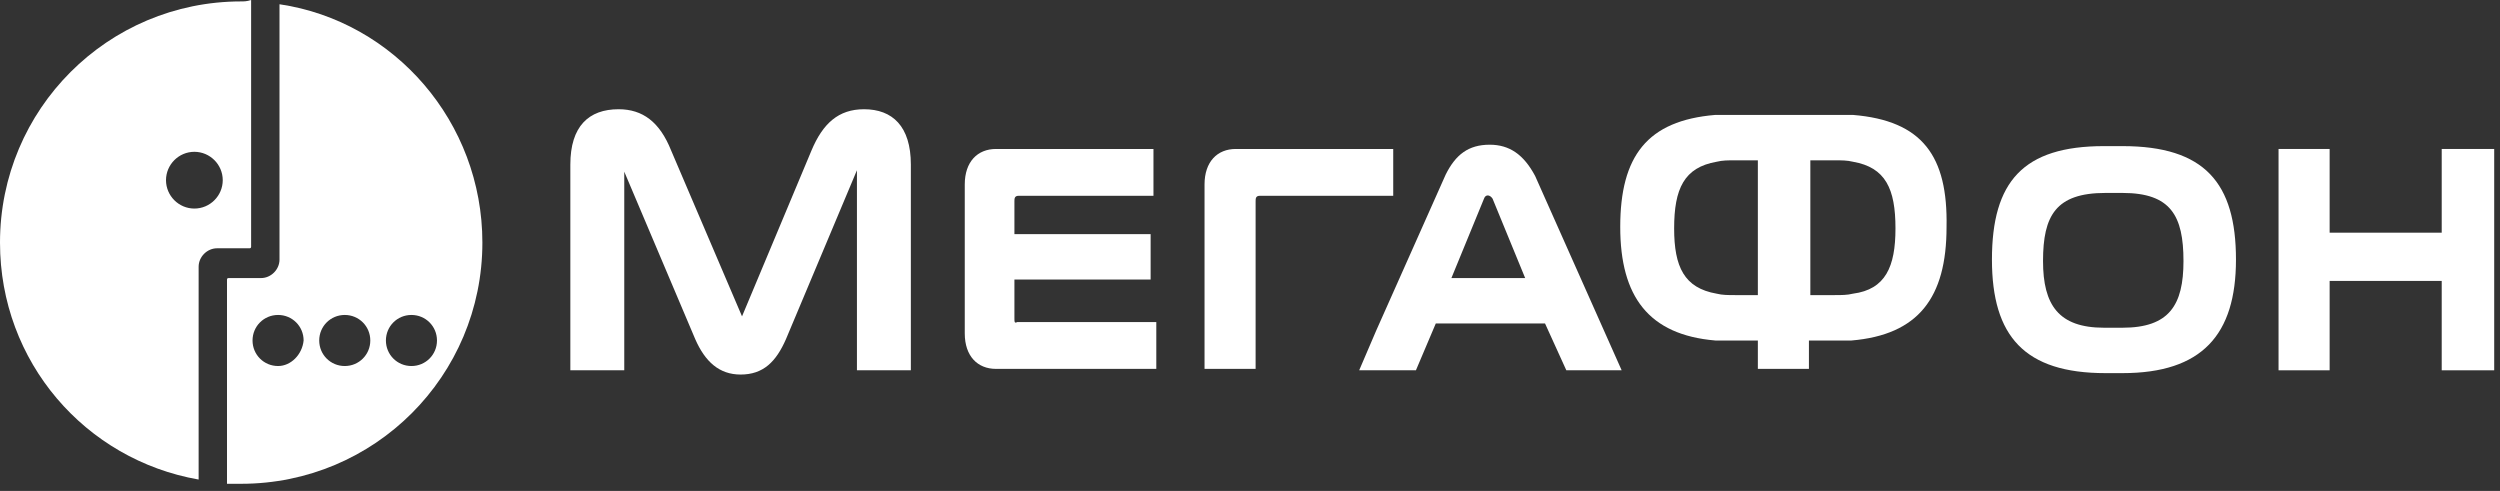 <svg width="275" height="54" viewBox="0 0 275 54" fill="none" xmlns="http://www.w3.org/2000/svg">
<rect x="0" y="0" width="275" height="54" fill="#333333" stroke="none"/>
<path fill-rule="evenodd" clip-rule="evenodd" d="M111.586 34.959V30.745H126.569V25.751H111.586V22.161C111.586 21.849 111.586 21.537 112.054 21.537H126.881V16.387H109.557C107.529 16.387 106.124 17.791 106.124 20.288V36.675C106.124 39.172 107.529 40.577 109.557 40.577H127.193V35.427H111.898C111.586 35.583 111.586 35.427 111.586 34.959Z" fill="white"/>
<path fill-rule="evenodd" clip-rule="evenodd" d="M153.255 21.537V16.387H135.932C133.903 16.387 132.499 17.791 132.499 20.288V40.577H138.117V22.161C138.117 21.849 138.117 21.537 138.585 21.537H153.255Z" fill="white"/>
<path fill-rule="evenodd" clip-rule="evenodd" d="M203.82 12.641C203.196 12.641 202.572 12.641 201.791 12.641H190.711C190.087 12.641 189.306 12.641 188.682 12.641C181.191 13.265 178.226 17.166 178.226 24.97C178.226 32.617 181.347 36.831 188.682 37.455C189.306 37.455 190.087 37.455 190.711 37.455H193.364V40.576H198.982V37.455H201.635C202.26 37.455 203.04 37.455 203.664 37.455C210.999 36.831 214.12 32.773 214.12 24.97C214.277 17.166 211.467 13.265 203.82 12.641ZM193.52 32.461H190.867C190.086 32.461 189.462 32.461 188.838 32.305C185.248 31.68 184.156 29.34 184.156 25.126C184.156 20.756 185.248 18.415 188.838 17.791C189.462 17.635 190.086 17.635 190.867 17.635H193.364V32.461H193.52ZM203.82 32.305C203.196 32.461 202.572 32.461 201.791 32.461H199.138V17.635H201.791C202.572 17.635 203.196 17.635 203.82 17.791C207.41 18.415 208.502 20.756 208.502 25.126C208.502 29.34 207.41 31.837 203.82 32.305Z" fill="white"/>
<path fill-rule="evenodd" clip-rule="evenodd" d="M95.044 12.016C92.234 12.016 90.518 13.576 89.269 16.541L81.622 34.801L73.819 16.541C72.57 13.42 70.698 12.016 68.044 12.016C64.767 12.016 62.738 13.888 62.738 18.102V40.731H68.669V18.883L76.472 37.298C77.564 39.795 79.125 41.2 81.466 41.2C83.963 41.2 85.368 39.795 86.46 37.298L94.263 18.726V40.731H100.194V18.102C100.194 13.888 98.165 12.016 95.044 12.016Z" fill="white"/>
<path fill-rule="evenodd" clip-rule="evenodd" d="M233.472 16.073H231.443C222.548 16.073 219.114 19.975 219.114 28.558C219.114 36.986 222.704 41.044 231.599 41.044H233.472C242.212 41.044 245.957 36.83 245.957 28.558C245.957 20.131 242.524 16.073 233.472 16.073ZM233.472 36.05H231.443C226.449 36.05 224.733 33.553 224.733 28.715C224.733 23.72 226.137 21.223 231.599 21.223H233.472C238.778 21.223 240.183 23.72 240.183 28.715C240.183 33.553 238.622 36.05 233.472 36.05Z" fill="white"/>
<path fill-rule="evenodd" clip-rule="evenodd" d="M163.868 15.918C163.712 15.918 163.712 15.918 163.868 15.918C161.527 15.918 160.122 17.01 159.03 19.195L151.383 36.362L149.51 40.732H151.383H155.752L157.937 35.582H169.954L172.295 40.732H178.382L168.862 19.351C167.613 17.01 166.053 15.918 163.868 15.918ZM159.654 30.588L163.243 21.848C163.4 21.38 163.868 21.38 164.18 21.848L167.769 30.588H159.654Z" fill="white"/>
<path fill-rule="evenodd" clip-rule="evenodd" d="M268.588 16.387V25.595H256.259V16.387H250.64V40.733H256.259V30.901H268.588V40.733H274.362V16.387H268.588Z" fill="white"/>
<path fill-rule="evenodd" clip-rule="evenodd" d="M26.531 0.156C11.861 0.156 0 12.017 0 26.687C0 39.797 9.364 50.565 21.849 52.75V29.34C21.849 28.248 22.785 27.311 23.878 27.311H27.467C27.623 27.311 27.623 27.155 27.623 27.155V0C27.155 0.156 26.843 0.156 26.531 0.156ZM21.381 22.942C19.664 22.942 18.26 21.537 18.26 19.82C18.26 18.104 19.664 16.699 21.381 16.699C23.098 16.699 24.502 18.104 24.502 19.82C24.502 21.537 23.098 22.942 21.381 22.942Z" fill="white"/>
<path fill-rule="evenodd" clip-rule="evenodd" d="M30.745 0.467V28.558C30.745 29.651 29.808 30.587 28.716 30.587H25.126C24.97 30.587 24.97 30.743 24.97 30.743V53.217C25.438 53.217 26.063 53.217 26.531 53.217C41.201 53.217 53.062 41.356 53.062 26.686C53.062 13.42 43.386 2.34 30.745 0.467ZM30.589 40.263C29.028 40.263 27.779 39.015 27.779 37.454C27.779 35.894 29.028 34.645 30.589 34.645C32.149 34.645 33.398 35.894 33.398 37.454C33.242 39.015 31.993 40.263 30.589 40.263ZM37.924 40.263C36.363 40.263 35.114 39.015 35.114 37.454C35.114 35.894 36.363 34.645 37.924 34.645C39.484 34.645 40.733 35.894 40.733 37.454C40.733 39.015 39.484 40.263 37.924 40.263ZM45.259 40.263C43.698 40.263 42.45 39.015 42.45 37.454C42.45 35.894 43.698 34.645 45.259 34.645C46.819 34.645 48.068 35.894 48.068 37.454C48.068 39.015 46.819 40.263 45.259 40.263Z" fill="white"/>
</svg>
